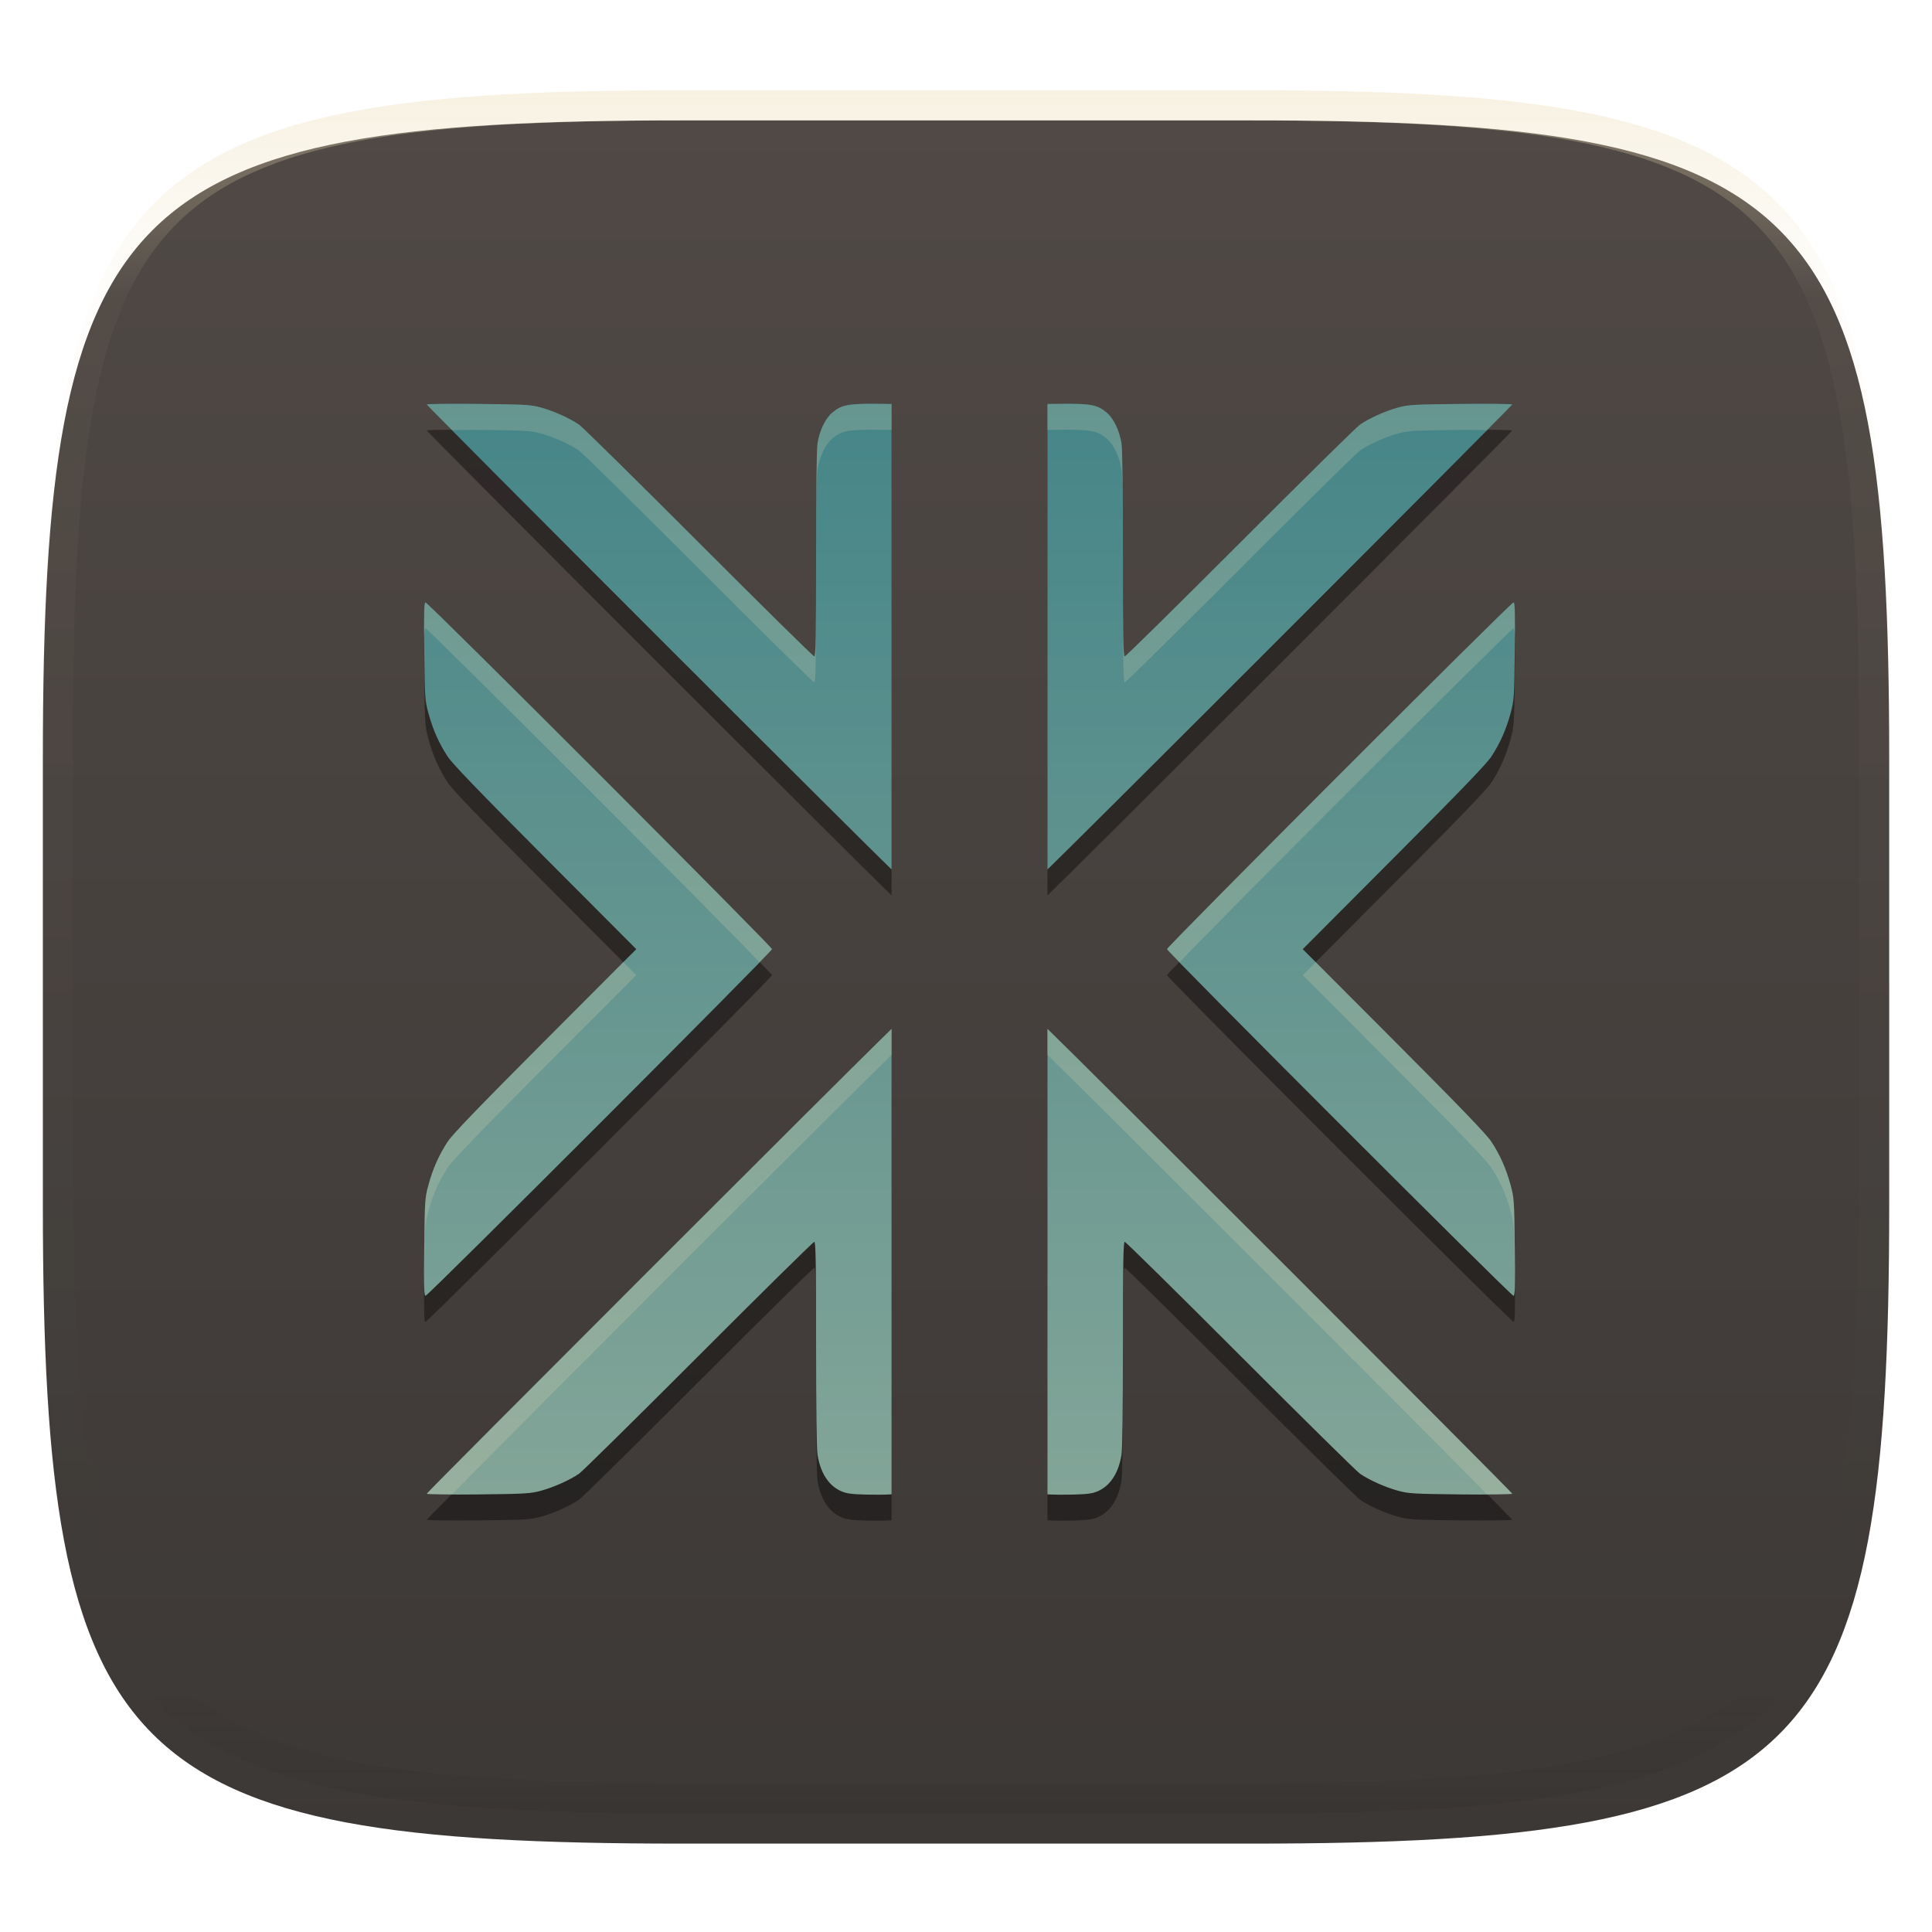 <svg xmlns="http://www.w3.org/2000/svg" style="isolation:isolate" width="256" height="256" viewBox="0 0 256 256">
 <defs>
  <clipPath id="_clipPath_ZdJWIssWHBZ91IPefiCK7qVutIKb6pQV">
   <rect width="256" height="256"/>
  </clipPath>
 </defs>
 <g clip-path="url(#_clipPath_ZdJWIssWHBZ91IPefiCK7qVutIKb6pQV)">
  <defs>
   <filter id="RpnfeWTpOgiQI6mjX84XoJy1n8A3JwUJ" width="400%" height="400%" x="-200%" y="-200%" color-interpolation-filters="sRGB" filterUnits="objectBoundingBox">
    <feGaussianBlur xmlns="http://www.w3.org/2000/svg" in="SourceGraphic" stdDeviation="4.294"/>
    <feOffset xmlns="http://www.w3.org/2000/svg" dx="0" dy="4" result="pf_100_offsetBlur"/>
    <feFlood xmlns="http://www.w3.org/2000/svg" flood-opacity=".4"/>
    <feComposite xmlns="http://www.w3.org/2000/svg" in2="pf_100_offsetBlur" operator="in" result="pf_100_dropShadow"/>
    <feBlend xmlns="http://www.w3.org/2000/svg" in="SourceGraphic" in2="pf_100_dropShadow" mode="normal"/>
   </filter>
  </defs>
  <g filter="url(#RpnfeWTpOgiQI6mjX84XoJy1n8A3JwUJ)">
   <linearGradient id="_lgradient_19" x1="0" x2="0" y1="0" y2="1" gradientTransform="matrix(244.648,0,0,228.338,5.68,11.95)" gradientUnits="userSpaceOnUse">
    <stop offset="0%" style="stop-color:#504945"/>
    <stop offset="100%" style="stop-color:#3c3836"/>
   </linearGradient>
   <path fill="url(#_lgradient_19)" d="M 165.689 11.95 C 239.745 11.95 250.328 22.507 250.328 96.494 L 250.328 155.745 C 250.328 229.731 239.745 240.288 165.689 240.288 L 90.319 240.288 C 16.264 240.288 5.68 229.731 5.68 155.745 L 5.68 96.494 C 5.68 22.507 16.264 11.95 90.319 11.95 L 165.689 11.95 Z"/>
  </g>
  <g opacity=".4">
   <linearGradient id="_lgradient_20" x1=".517" x2=".517" y1="0" y2="1" gradientTransform="matrix(244.65,0,0,228.34,5.68,11.95)" gradientUnits="userSpaceOnUse">
    <stop offset="0%" style="stop-color:#ebdbb2"/>
    <stop offset="12.5%" stop-opacity=".098" style="stop-color:#ebdbb2"/>
    <stop offset="92.5%" stop-opacity=".098" style="stop-color:#282828"/>
    <stop offset="100%" stop-opacity=".498" style="stop-color:#282828"/>
   </linearGradient>
   <path fill="url(#_lgradient_20)" fill-rule="evenodd" d="M 165.068 11.951 C 169.396 11.941 173.724 11.991 178.052 12.089 C 181.927 12.167 185.803 12.315 189.678 12.541 C 193.131 12.737 196.583 13.022 200.026 13.395 C 203.085 13.73 206.144 14.181 209.174 14.741 C 211.889 15.243 214.574 15.881 217.22 16.657 C 219.62 17.355 221.971 18.219 224.243 19.241 C 226.358 20.184 228.384 21.304 230.302 22.591 C 232.142 23.829 233.863 25.244 235.437 26.806 C 237.001 28.378 238.417 30.088 239.656 31.925 C 240.945 33.841 242.066 35.865 243.02 37.967 C 244.043 40.247 244.909 42.585 245.617 44.972 C 246.394 47.615 247.034 50.297 247.535 53.009 C 248.096 56.035 248.548 59.081 248.883 62.136 C 249.257 65.575 249.542 69.014 249.739 72.462 C 249.965 76.323 250.112 80.194 250.201 84.055 C 250.289 88.378 250.339 92.701 250.329 97.014 L 250.329 155.226 C 250.339 159.549 250.289 163.862 250.201 168.185 C 250.112 172.056 249.965 175.917 249.739 179.778 C 249.542 183.226 249.257 186.675 248.883 190.104 C 248.548 193.159 248.096 196.215 247.535 199.241 C 247.034 201.943 246.394 204.625 245.617 207.268 C 244.909 209.655 244.043 212.003 243.02 214.273 C 242.066 216.385 240.945 218.399 239.656 220.315 C 238.417 222.152 237.001 223.872 235.437 225.434 C 233.863 226.996 232.142 228.411 230.302 229.649 C 228.384 230.936 226.358 232.056 224.243 232.999 C 221.971 234.021 219.62 234.885 217.22 235.593 C 214.574 236.369 211.889 237.007 209.174 237.499 C 206.144 238.068 203.085 238.51 200.026 238.845 C 196.583 239.218 193.131 239.503 189.678 239.699 C 185.803 239.925 181.927 240.073 178.052 240.161 C 173.724 240.249 169.396 240.299 165.068 240.289 L 90.942 240.289 C 86.614 240.299 82.286 240.249 77.958 240.161 C 74.083 240.073 70.207 239.925 66.332 239.699 C 62.879 239.503 59.427 239.218 55.984 238.845 C 52.925 238.51 49.866 238.068 46.836 237.499 C 44.121 237.007 41.436 236.369 38.79 235.593 C 36.39 234.885 34.039 234.021 31.767 232.999 C 29.652 232.056 27.626 230.936 25.708 229.649 C 23.868 228.411 22.147 226.996 20.573 225.434 C 19.009 223.872 17.593 222.152 16.354 220.315 C 15.065 218.399 13.944 216.385 12.99 214.273 C 11.967 212.003 11.101 209.655 10.393 207.268 C 9.616 204.625 8.976 201.943 8.475 199.241 C 7.914 196.215 7.462 193.159 7.127 190.104 C 6.753 186.675 6.468 183.226 6.271 179.778 C 6.045 175.917 5.898 172.056 5.809 168.185 C 5.721 163.862 5.671 159.549 5.681 155.226 L 5.681 97.014 C 5.671 92.701 5.721 88.378 5.809 84.055 C 5.898 80.194 6.045 76.323 6.271 72.462 C 6.468 69.014 6.753 65.575 7.127 62.136 C 7.462 59.081 7.914 56.035 8.475 53.009 C 8.976 50.297 9.616 47.615 10.393 44.972 C 11.101 42.585 11.967 40.247 12.99 37.967 C 13.944 35.865 15.065 33.841 16.354 31.925 C 17.593 30.088 19.009 28.378 20.573 26.806 C 22.147 25.244 23.868 23.829 25.708 22.591 C 27.626 21.304 29.652 20.184 31.767 19.241 C 34.039 18.219 36.39 17.355 38.79 16.657 C 41.436 15.881 44.121 15.243 46.836 14.741 C 49.866 14.181 52.925 13.73 55.984 13.395 C 59.427 13.022 62.879 12.737 66.332 12.541 C 70.207 12.315 74.083 12.167 77.958 12.089 C 82.286 11.991 86.614 11.941 90.942 11.951 L 165.068 11.951 Z M 165.078 15.96 C 169.376 15.95 173.675 15.999 177.973 16.087 C 181.8 16.176 185.626 16.323 189.452 16.539 C 192.836 16.736 196.219 17.011 199.583 17.384 C 202.554 17.699 205.515 18.131 208.446 18.681 C 211.023 19.153 213.58 19.762 216.099 20.499 C 218.322 21.147 220.495 21.953 222.6 22.896 C 224.509 23.751 226.338 24.763 228.069 25.922 C 229.692 27.013 231.207 28.26 232.594 29.646 C 233.981 31.031 235.23 32.544 236.332 34.165 C 237.492 35.894 238.506 37.712 239.361 39.608 C 240.306 41.72 241.112 43.892 241.761 46.102 C 242.509 48.617 243.109 51.162 243.591 53.736 C 244.132 56.664 244.565 59.611 244.889 62.578 C 245.263 65.938 245.539 69.308 245.735 72.688 C 245.952 76.51 246.109 80.322 246.188 84.144 C 246.276 88.437 246.325 92.721 246.325 97.014 C 246.325 97.014 246.325 97.014 246.325 97.014 L 246.325 155.226 C 246.325 155.226 246.325 155.226 246.325 155.226 C 246.325 159.519 246.276 163.803 246.188 168.096 C 246.109 171.918 245.952 175.74 245.735 179.552 C 245.539 182.932 245.263 186.302 244.889 189.672 C 244.565 192.629 244.132 195.576 243.591 198.504 C 243.109 201.078 242.509 203.623 241.761 206.138 C 241.112 208.358 240.306 210.52 239.361 212.632 C 238.506 214.528 237.492 216.356 236.332 218.075 C 235.23 219.706 233.981 221.219 232.594 222.604 C 231.207 223.98 229.692 225.227 228.069 226.318 C 226.338 227.477 224.509 228.489 222.6 229.344 C 220.495 230.297 218.322 231.093 216.099 231.741 C 213.58 232.478 211.023 233.087 208.446 233.559 C 205.515 234.109 202.554 234.541 199.583 234.865 C 196.219 235.229 192.836 235.514 189.452 235.701 C 185.626 235.917 181.8 236.074 177.973 236.153 C 173.675 236.251 169.376 236.29 165.078 236.29 C 165.078 236.29 165.078 236.29 165.068 236.29 L 90.942 236.29 C 90.932 236.29 90.932 236.29 90.932 236.29 C 86.634 236.29 82.335 236.251 78.037 236.153 C 74.21 236.074 70.384 235.917 66.558 235.701 C 63.174 235.514 59.791 235.229 56.427 234.865 C 53.456 234.541 50.495 234.109 47.564 233.559 C 44.987 233.087 42.43 232.478 39.911 231.741 C 37.688 231.093 35.515 230.297 33.41 229.344 C 31.501 228.489 29.672 227.477 27.941 226.318 C 26.318 225.227 24.803 223.98 23.416 222.604 C 22.029 221.219 20.78 219.706 19.678 218.075 C 18.518 216.356 17.504 214.528 16.649 212.632 C 15.704 210.52 14.898 208.358 14.249 206.138 C 13.501 203.623 12.901 201.078 12.419 198.504 C 11.878 195.576 11.445 192.629 11.121 189.672 C 10.747 186.302 10.472 182.932 10.275 179.552 C 10.058 175.74 9.901 171.918 9.822 168.096 C 9.734 163.803 9.685 159.519 9.685 155.226 C 9.685 155.226 9.685 155.226 9.685 155.226 L 9.685 97.014 C 9.685 97.014 9.685 97.014 9.685 97.014 C 9.685 92.721 9.734 88.437 9.822 84.144 C 9.901 80.322 10.058 76.51 10.275 72.688 C 10.472 69.308 10.747 65.938 11.121 62.578 C 11.445 59.611 11.878 56.664 12.419 53.736 C 12.901 51.162 13.501 48.617 14.249 46.102 C 14.898 43.892 15.704 41.72 16.649 39.608 C 17.504 37.712 18.518 35.894 19.678 34.165 C 20.78 32.544 22.029 31.031 23.416 29.646 C 24.803 28.26 26.318 27.013 27.941 25.922 C 29.672 24.763 31.501 23.751 33.41 22.896 C 35.515 21.953 37.688 21.147 39.911 20.499 C 42.43 19.762 44.987 19.153 47.564 18.681 C 50.495 18.131 53.456 17.699 56.427 17.384 C 59.791 17.011 63.174 16.736 66.558 16.539 C 70.384 16.323 74.21 16.176 78.037 16.087 C 82.335 15.999 86.634 15.95 90.932 15.96 C 90.932 15.96 90.932 15.96 90.942 15.96 L 165.068 15.96 C 165.078 15.96 165.078 15.96 165.078 15.96 Z"/>
  </g>
  <g>
   <defs>
    <filter id="jVV3t9RPeRcOWjiHKxNOBzbiw2geqmqf" width="400%" height="400%" x="-200%" y="-200%" color-interpolation-filters="sRGB" filterUnits="objectBoundingBox">
     <feGaussianBlur xmlns="http://www.w3.org/2000/svg" stdDeviation="4.294"/>
    </filter>
   </defs>
   <g opacity=".4" filter="url(#jVV3t9RPeRcOWjiHKxNOBzbiw2geqmqf)">
    <path d="M 116.718 56.952 C 112.422 56.894 111.509 57.065 110.274 58.122 C 109.357 58.907 108.606 60.47 108.328 62.186 C 108.203 62.959 108.138 68.377 108.137 76.918 C 108.136 87.708 108.086 90.42 107.895 90.42 C 107.763 90.42 100.88 83.637 92.598 75.345 C 84.316 67.052 77.177 60.022 76.737 59.715 C 75.537 58.88 73.398 57.912 71.705 57.446 C 70.311 57.063 69.693 57.031 63.376 56.962 C 59.622 56.922 56.549 56.957 56.549 57.043 C 56.549 57.129 70.888 71.534 88.413 89.058 C 104.691 105.335 116.225 116.809 118.14 118.654 L 118.14 56.972 L 116.718 56.952 Z M 140.212 56.952 L 138.791 56.973 L 138.791 118.654 C 140.705 116.81 152.239 105.335 168.517 89.058 C 186.043 71.534 200.381 57.129 200.381 57.043 C 200.381 56.957 197.308 56.922 193.554 56.962 C 187.237 57.031 186.619 57.063 185.225 57.446 C 183.532 57.912 181.393 58.88 180.194 59.715 C 179.753 60.022 172.614 67.052 164.332 75.345 C 156.05 83.637 149.167 90.42 149.036 90.42 C 148.845 90.42 148.795 87.708 148.794 76.918 C 148.793 68.377 148.727 62.959 148.602 62.186 C 148.324 60.47 147.573 58.907 146.656 58.122 C 145.421 57.065 144.508 56.894 140.212 56.952 L 140.212 56.952 Z M 56.388 83.27 C 56.182 83.27 56.155 84.433 56.216 89.714 C 56.289 95.942 56.301 96.224 56.771 97.952 C 57.364 100.13 58.157 101.911 59.312 103.679 C 59.955 104.663 63.359 108.195 72.249 117.111 L 84.309 129.211 L 72.249 141.301 C 63.359 150.217 59.955 153.749 59.312 154.732 C 58.157 156.501 57.364 158.282 56.771 160.46 C 56.301 162.187 56.289 162.47 56.216 168.698 C 56.155 173.979 56.183 175.142 56.388 175.142 C 56.736 175.142 102.298 129.559 102.298 129.211 C 102.298 128.863 56.736 83.27 56.388 83.27 Z M 200.542 83.27 C 200.194 83.27 154.632 128.863 154.632 129.211 C 154.632 129.559 200.194 175.142 200.542 175.142 C 200.748 175.142 200.775 173.979 200.714 168.698 C 200.642 162.47 200.629 162.187 200.159 160.46 C 199.566 158.282 198.774 156.501 197.618 154.732 C 196.975 153.749 193.571 150.217 184.681 141.301 L 172.621 129.211 L 184.681 117.111 C 193.571 108.195 196.975 104.663 197.618 103.679 C 198.774 101.911 199.566 100.13 200.159 97.952 C 200.629 96.224 200.641 95.942 200.714 89.714 C 200.775 84.433 200.748 83.27 200.542 83.27 Z M 118.14 139.768 C 113.74 143.995 56.549 201.182 56.549 201.369 C 56.549 201.454 59.622 201.5 63.376 201.46 C 69.693 201.391 70.311 201.349 71.705 200.966 C 73.398 200.5 75.537 199.542 76.736 198.707 C 77.177 198.4 84.316 191.36 92.598 183.067 C 100.88 174.775 107.763 167.992 107.895 167.992 C 108.086 167.992 108.136 170.704 108.137 181.494 C 108.138 190.035 108.203 195.453 108.328 196.226 C 108.757 198.879 110.05 200.648 111.968 201.218 C 112.656 201.422 113.891 201.5 116.607 201.5 C 117.423 201.5 117.511 201.464 118.14 201.45 L 118.14 139.768 Z M 138.791 139.768 L 138.791 201.45 C 139.419 201.464 139.507 201.5 140.323 201.5 C 143.039 201.5 144.274 201.422 144.962 201.217 C 146.88 200.648 148.173 198.879 148.602 196.226 C 148.727 195.452 148.793 190.034 148.793 181.494 C 148.795 170.704 148.844 167.992 149.035 167.992 C 149.167 167.992 156.05 174.774 164.332 183.067 C 172.614 191.36 179.753 198.4 180.194 198.707 C 181.393 199.542 183.532 200.5 185.225 200.965 C 186.619 201.349 187.237 201.391 193.554 201.459 C 197.308 201.5 200.381 201.454 200.381 201.369 C 200.381 201.181 143.19 143.994 138.791 139.768 L 138.791 139.768 Z"/>
   </g>
   <linearGradient id="_lgradient_21" x1="0" x2="0" y1="0" y2="1" gradientTransform="matrix(144.555,0,0,144.558,56.188,53.5)" gradientUnits="userSpaceOnUse">
    <stop offset="0%" style="stop-color:#458588"/>
    <stop offset="100%" style="stop-color:#83a598"/>
   </linearGradient>
   <path fill="url(#_lgradient_21)" d="M 116.718 53.511 C 112.422 53.452 111.509 53.623 110.274 54.68 C 109.357 55.465 108.606 57.028 108.328 58.744 C 108.203 59.518 108.138 64.935 108.137 73.476 C 108.136 84.266 108.086 86.978 107.895 86.978 C 107.763 86.978 100.88 80.196 92.598 71.903 C 84.316 63.61 77.177 56.58 76.737 56.273 C 75.537 55.438 73.398 54.47 71.705 54.005 C 70.311 53.621 69.693 53.589 63.376 53.521 C 59.622 53.48 56.549 53.515 56.549 53.601 C 56.549 53.687 70.888 68.092 88.413 85.617 C 104.691 101.894 116.225 113.368 118.14 115.212 L 118.14 53.531 L 116.718 53.511 Z M 140.212 53.511 L 138.791 53.531 L 138.791 115.212 C 140.705 113.368 152.239 101.894 168.517 85.617 C 186.043 68.092 200.381 53.687 200.381 53.601 C 200.381 53.516 197.308 53.48 193.554 53.521 C 187.237 53.589 186.619 53.621 185.225 54.005 C 183.532 54.47 181.393 55.438 180.194 56.274 C 179.753 56.58 172.614 63.61 164.332 71.903 C 156.05 80.196 149.167 86.978 149.036 86.978 C 148.845 86.978 148.795 84.266 148.794 73.476 C 148.793 64.936 148.727 59.518 148.602 58.744 C 148.324 57.028 147.573 55.466 146.656 54.68 C 145.421 53.624 144.508 53.452 140.212 53.511 L 140.212 53.511 Z M 56.388 79.829 C 56.182 79.829 56.155 80.991 56.216 86.272 C 56.289 92.5 56.301 92.783 56.771 94.51 C 57.364 96.688 58.157 98.469 59.312 100.238 C 59.955 101.221 63.359 104.753 72.249 113.669 L 84.309 125.769 L 72.249 137.859 C 63.359 146.776 59.955 150.307 59.312 151.291 C 58.157 153.06 57.364 154.84 56.771 157.018 C 56.301 158.746 56.289 159.028 56.216 165.256 C 56.155 170.537 56.183 171.7 56.388 171.7 C 56.736 171.7 102.298 126.117 102.298 125.769 C 102.298 125.421 56.736 79.829 56.388 79.829 Z M 200.542 79.829 C 200.194 79.829 154.632 125.421 154.632 125.769 C 154.632 126.117 200.194 171.7 200.542 171.7 C 200.748 171.7 200.775 170.537 200.714 165.256 C 200.642 159.028 200.629 158.746 200.159 157.018 C 199.566 154.84 198.774 153.06 197.618 151.291 C 196.975 150.307 193.571 146.776 184.681 137.859 L 172.621 125.769 L 184.681 113.669 C 193.571 104.753 196.975 101.221 197.618 100.238 C 198.774 98.469 199.566 96.688 200.159 94.51 C 200.629 92.783 200.641 92.5 200.714 86.272 C 200.775 80.991 200.748 79.829 200.542 79.829 Z M 118.14 136.327 C 113.74 140.553 56.549 197.74 56.549 197.927 C 56.549 198.013 59.622 198.059 63.376 198.018 C 69.693 197.95 70.311 197.907 71.705 197.524 C 73.398 197.058 75.537 196.101 76.736 195.265 C 77.177 194.958 84.316 187.918 92.598 179.625 C 100.88 171.333 107.763 164.551 107.895 164.551 C 108.086 164.551 108.136 167.262 108.137 178.052 C 108.138 186.593 108.203 192.011 108.328 192.785 C 108.757 195.437 110.05 197.206 111.968 197.776 C 112.656 197.98 113.891 198.058 116.607 198.058 C 117.423 198.058 117.511 198.022 118.14 198.008 L 118.14 136.327 Z M 138.791 136.327 L 138.791 198.008 C 139.419 198.022 139.507 198.058 140.323 198.058 C 143.039 198.058 144.274 197.98 144.962 197.776 C 146.88 197.206 148.173 195.437 148.602 192.784 C 148.727 192.011 148.793 186.593 148.793 178.052 C 148.795 167.262 148.844 164.55 149.035 164.55 C 149.167 164.55 156.05 171.333 164.332 179.625 C 172.614 187.918 179.753 194.958 180.194 195.265 C 181.393 196.1 183.532 197.058 185.225 197.524 C 186.619 197.907 187.237 197.949 193.554 198.018 C 197.308 198.058 200.381 198.012 200.381 197.927 C 200.381 197.74 143.19 140.552 138.791 136.326 L 138.791 136.327 Z"/>
   <g opacity=".2">
    <path fill="#ebdbb2" d="M 116.715 53.51 C 112.419 53.452 111.509 53.623 110.275 54.68 C 109.357 55.465 108.603 57.031 108.325 58.747 C 108.2 59.52 108.138 64.935 108.137 73.475 C 108.136 84.265 108.086 86.98 107.895 86.98 C 107.764 86.98 100.877 80.195 92.595 71.902 C 84.313 63.609 77.178 56.58 76.738 56.273 C 75.538 55.437 73.396 54.473 71.703 54.008 C 70.308 53.624 69.691 53.592 63.374 53.524 C 59.62 53.483 56.551 53.518 56.551 53.604 C 56.551 53.613 59.628 56.686 59.939 57.006 C 61.178 56.991 61.484 56.945 63.374 56.965 C 69.691 57.034 70.308 57.066 71.703 57.449 C 73.396 57.915 75.538 58.879 76.738 59.715 C 77.178 60.022 84.313 67.051 92.595 75.344 C 100.877 83.637 107.764 90.422 107.895 90.422 C 108.086 90.422 108.136 87.707 108.137 76.917 C 108.138 68.376 108.2 62.962 108.325 62.189 C 108.603 60.473 109.357 58.907 110.275 58.122 C 111.509 57.065 112.419 56.893 116.715 56.952 L 118.14 56.972 L 118.14 53.53 L 116.715 53.51 Z M 140.216 53.51 L 138.79 53.53 L 138.79 56.972 L 140.216 56.952 C 144.511 56.893 145.421 57.065 146.655 58.122 C 147.573 58.907 148.327 60.473 148.605 62.189 C 148.73 62.962 148.792 68.376 148.793 76.917 C 148.794 87.707 148.844 90.422 149.035 90.422 C 149.167 90.422 156.053 83.637 164.335 75.344 C 172.617 67.051 179.752 60.022 180.193 59.715 C 181.392 58.879 183.534 57.915 185.228 57.449 C 186.622 57.066 187.239 57.034 193.556 56.965 C 195.446 56.945 195.752 56.991 196.992 57.006 C 197.302 56.686 200.38 53.613 200.38 53.604 C 200.38 53.519 197.31 53.483 193.556 53.524 C 187.239 53.592 186.622 53.624 185.228 54.008 C 183.534 54.473 181.392 55.437 180.193 56.273 C 179.752 56.58 172.617 63.609 164.335 71.902 C 156.053 80.195 149.167 86.98 149.035 86.98 C 148.844 86.98 148.794 84.265 148.793 73.475 C 148.792 64.935 148.73 59.52 148.605 58.747 C 148.327 57.031 147.573 55.465 146.655 54.68 C 145.421 53.623 144.511 53.452 140.216 53.51 Z M 56.389 79.828 C 56.221 79.828 56.186 81.207 56.208 84.385 C 56.235 83.575 56.293 83.269 56.389 83.269 C 56.717 83.269 95.876 122.45 100.622 127.488 C 100.918 127.174 102.295 125.788 102.295 125.767 C 102.295 125.419 56.737 79.828 56.389 79.828 Z M 200.541 79.828 C 200.193 79.828 154.635 125.419 154.635 125.767 C 154.635 125.788 156.012 127.174 156.309 127.488 C 161.055 122.45 200.213 83.269 200.541 83.269 C 200.637 83.269 200.695 83.575 200.722 84.385 C 200.744 81.207 200.709 79.828 200.541 79.828 Z M 82.593 127.488 L 72.247 137.861 C 63.356 146.777 59.956 150.308 59.314 151.292 C 58.158 153.061 57.365 154.841 56.773 157.019 C 56.302 158.747 56.287 159.025 56.215 165.254 C 56.182 168.066 56.177 169.662 56.208 170.584 C 56.213 169.88 56.203 169.654 56.215 168.696 C 56.287 162.467 56.302 162.188 56.773 160.461 C 57.365 158.283 58.158 156.502 59.314 154.733 C 59.956 153.75 63.356 150.219 72.247 141.302 L 84.307 129.209 L 82.593 127.488 Z M 174.338 127.488 L 172.623 129.209 L 184.683 141.302 C 193.574 150.219 196.974 153.75 197.617 154.733 C 198.772 156.502 199.565 158.283 200.158 160.461 C 200.628 162.188 200.643 162.467 200.716 168.696 C 200.727 169.654 200.718 169.88 200.722 170.584 C 200.753 169.662 200.748 168.066 200.716 165.254 C 200.643 159.025 200.628 158.747 200.158 157.019 C 199.565 154.841 198.772 153.061 197.617 151.292 C 196.974 150.308 193.574 146.777 184.683 137.861 L 174.338 127.488 Z M 118.14 136.328 C 113.741 140.554 56.551 197.737 56.551 197.924 C 56.551 197.966 58.714 197.954 59.932 197.971 C 65.832 191.915 113.996 143.751 118.14 139.77 L 118.14 136.328 Z M 138.79 136.328 L 138.79 139.77 C 142.934 143.751 191.098 191.915 196.998 197.971 C 198.216 197.954 200.38 197.966 200.38 197.924 C 200.38 197.737 143.19 140.554 138.79 136.328 Z"/>
   </g>
  </g>
 </g>
</svg>
